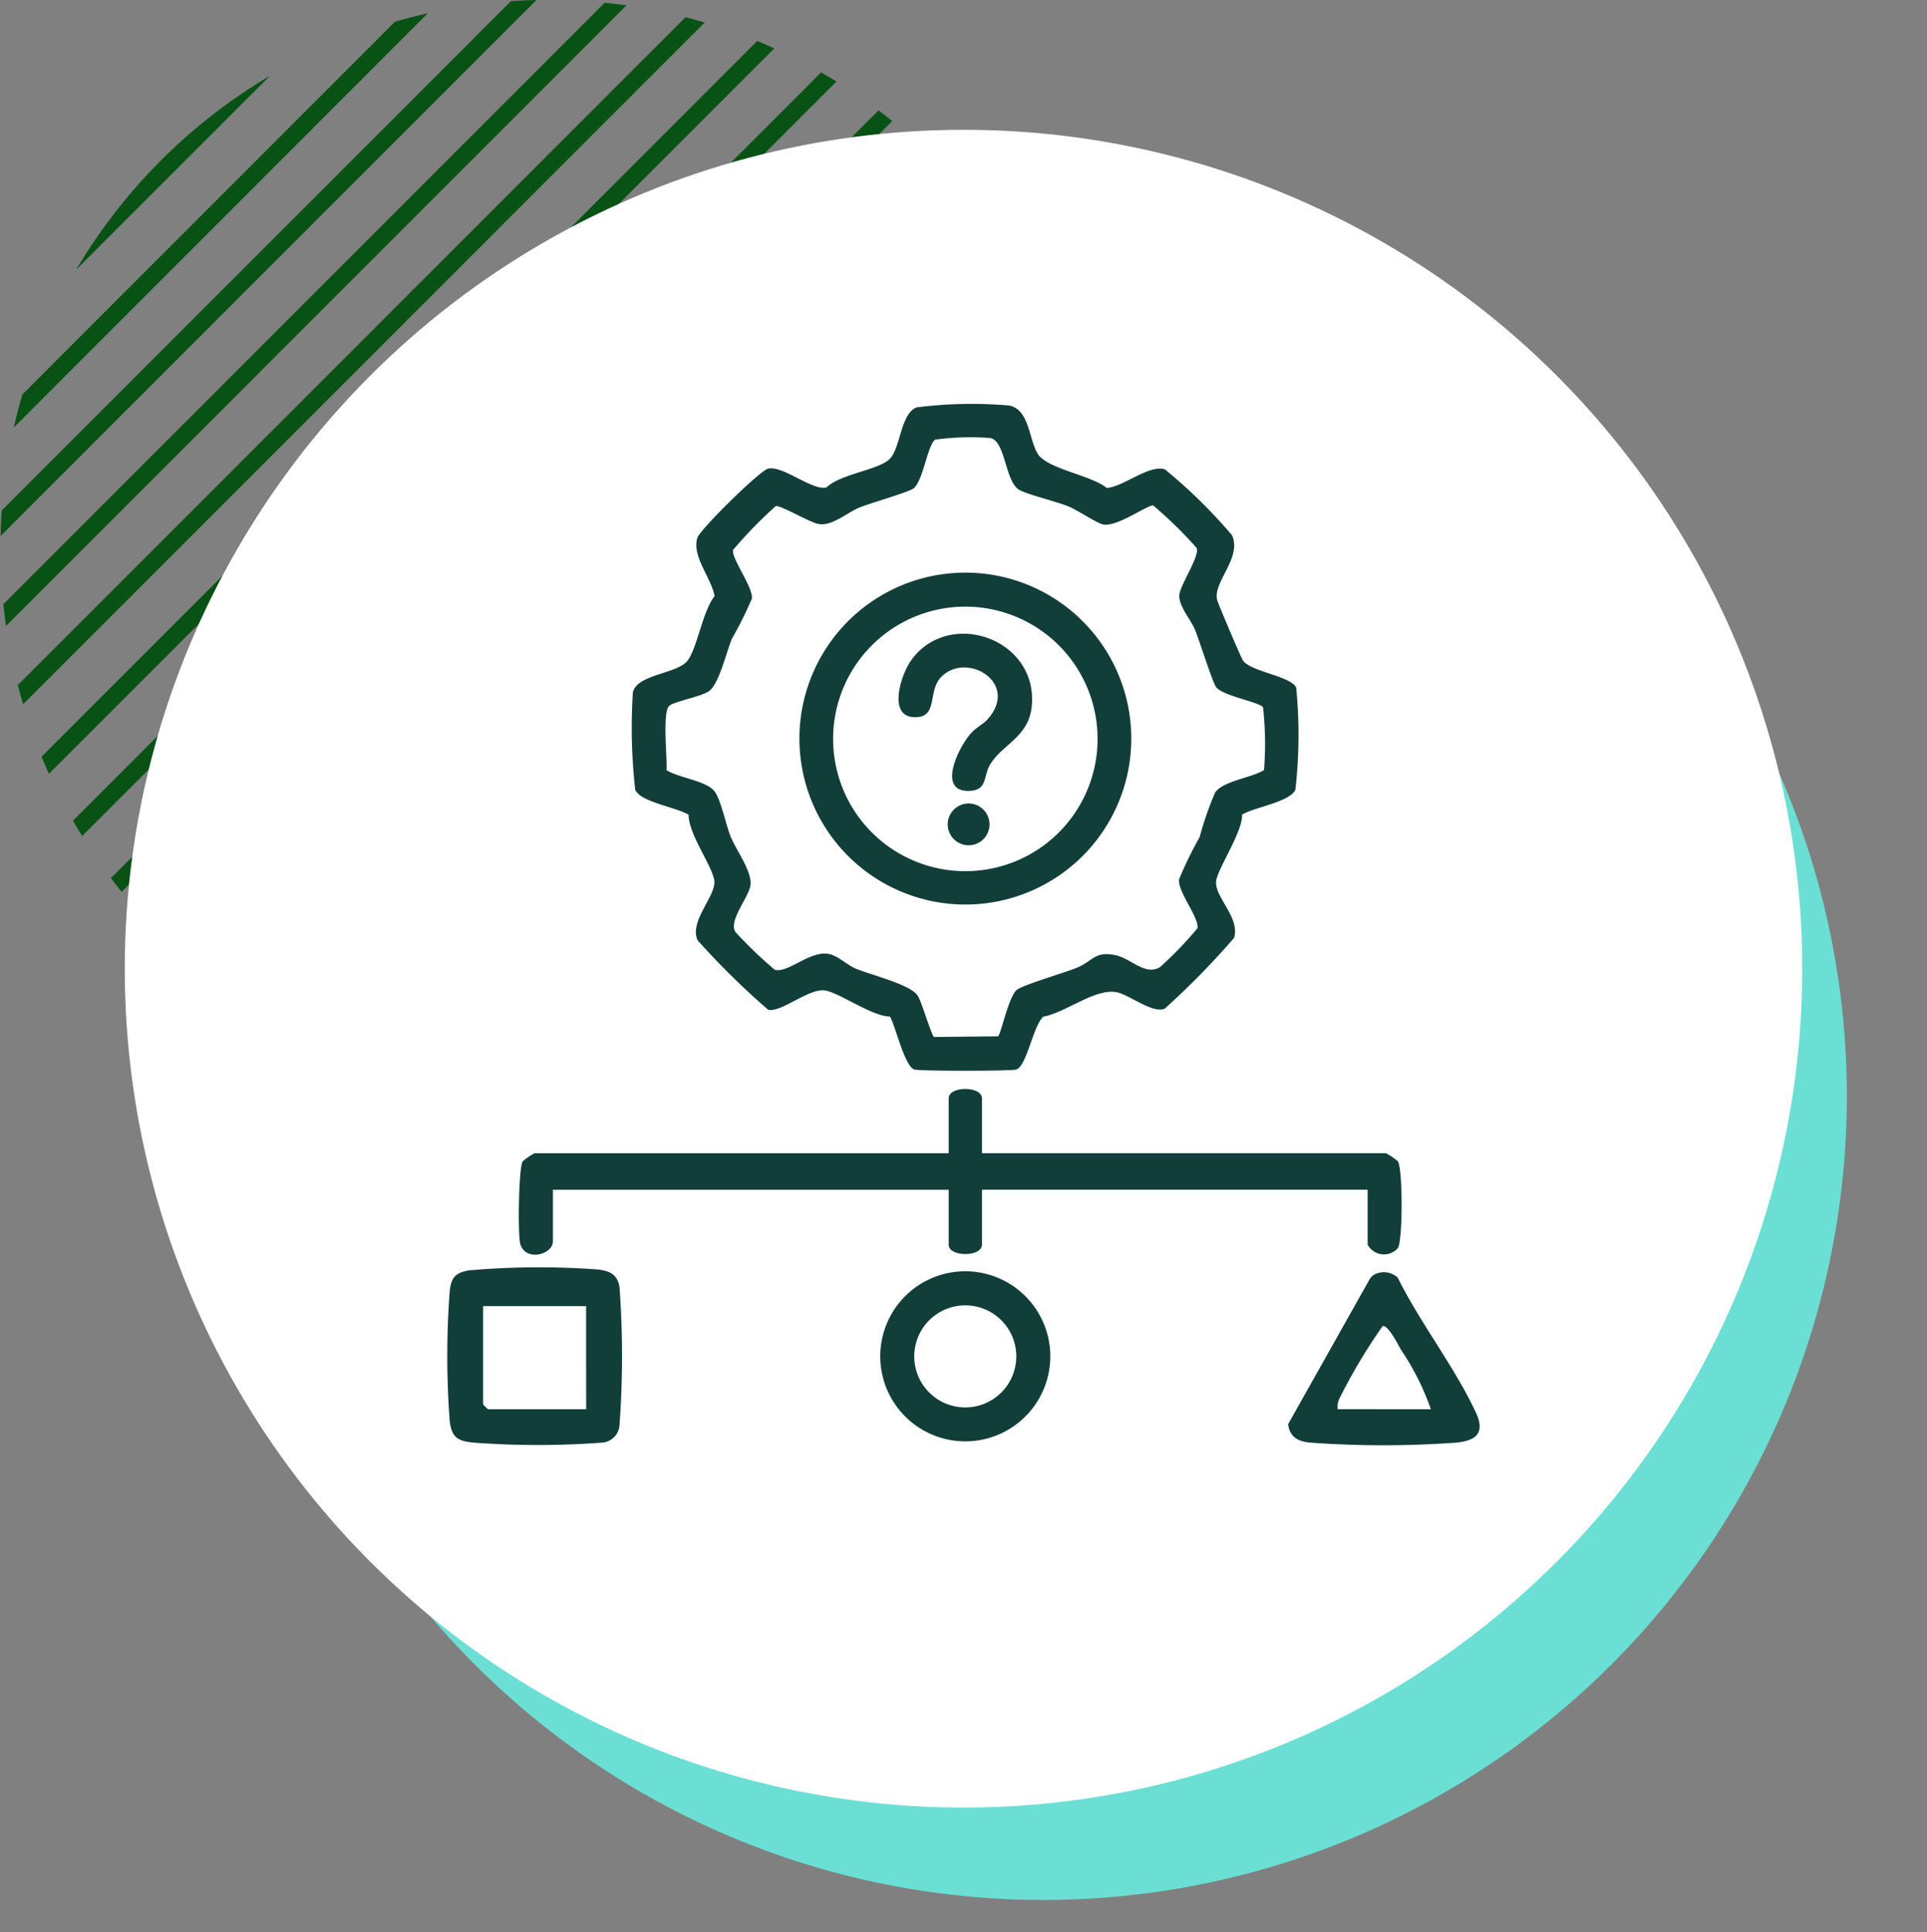 <svg xmlns="http://www.w3.org/2000/svg" xmlns:xlink="http://www.w3.org/1999/xlink" width="139" height="139.361" viewBox="0 0 139 139.361">
  <rect x="0" y="0" width="139" height="139.361" fill="#808080" stroke="none"/>
  <defs>
    <clipPath id="clip-path">
      <rect id="Rectángulo_401124" data-name="Rectángulo 401124" width="79.045" height="79.046" fill="#075214"/>
    </clipPath>
    <clipPath id="clip-path-2">
      <rect id="Rectángulo_400938" data-name="Rectángulo 400938" width="139" height="139" transform="translate(-0.043 -0.043)" fill="none"/>
    </clipPath>
    <clipPath id="clip-path-3">
      <rect id="Rectángulo_401755" data-name="Rectángulo 401755" width="74.462" height="75.106" fill="#123e3a"/>
    </clipPath>
  </defs>
  <g id="img13" transform="translate(-421 -7427.902)">
    <g id="Grupo_1100885" data-name="Grupo 1100885" transform="translate(156.043 2144.306)">
      <g id="Grupo_1099379" data-name="Grupo 1099379" transform="translate(265 5284)">
        <g id="Grupo_1099472" data-name="Grupo 1099472" transform="translate(0 -0.404)" clip-path="url(#clip-path)">
          <path id="Trazado_873498" data-name="Trazado 873498" d="M23.156,78.743q.49.4.991.773L79.516,24.147q-.378-.5-.773-.991Z" transform="translate(-8.429 -8.429)" fill="#075214"/>
          <path id="Trazado_873499" data-name="Trazado 873499" d="M44.424,93.595c.459.136.921.261,1.383.38L93.974,45.808c-.12-.462-.244-.924-.38-1.383Z" transform="translate(-16.17 -16.171)" fill="#075214"/>
          <path id="Trazado_873500" data-name="Trazado 873500" d="M29.485,83.9q.549.339,1.106.658L84.559,30.591q-.32-.557-.658-1.106Z" transform="translate(-10.733 -10.733)" fill="#075214"/>
          <path id="Trazado_873501" data-name="Trazado 873501" d="M36.544,88.859q.612.277,1.231.532L89.39,37.776q-.255-.619-.532-1.231Z" transform="translate(-13.302 -13.302)" fill="#075214"/>
          <path id="Trazado_873502" data-name="Trazado 873502" d="M53.3,98.058q.784.112,1.572.191L98.248,54.874c-.054-.525-.116-1.049-.191-1.572Z" transform="translate(-19.402 -19.402)" fill="#075214"/>
          <path id="Trazado_873503" data-name="Trazado 873503" d="M17.941,73.849c.148.148.3.291.446.436l55.9-55.9c-.145-.149-.288-.3-.436-.446s-.3-.291-.446-.435l-55.9,55.9c.144.149.287.3.435.446" transform="translate(-6.372 -6.372)" fill="#075214"/>
          <path id="Trazado_873504" data-name="Trazado 873504" d="M63.5,102.161q.924-.02,1.848-.084l36.726-36.726q.063-.923.083-1.847Z" transform="translate(-23.115 -23.116)" fill="#075214"/>
          <path id="Trazado_873505" data-name="Trazado 873505" d="M105.688,75.821,75.82,105.689q1.2-.268,2.375-.611L105.077,78.2q.343-1.179.611-2.375" transform="translate(-27.599 -27.599)" fill="#075214"/>
          <path id="Trazado_873506" data-name="Trazado 873506" d="M.084,36.81Q.021,37.733,0,38.658L38.657,0q-.924.02-1.848.084Z" transform="translate(0 0)" fill="#075214"/>
          <path id="Trazado_873507" data-name="Trazado 873507" d="M.313,43.687c.054.525.116,1.049.191,1.573L45.26.5Q44.475.392,43.687.313Z" transform="translate(-0.114 -0.114)" fill="#075214"/>
          <path id="Trazado_873508" data-name="Trazado 873508" d="M93.715,107.7A39.84,39.84,0,0,0,107.7,93.715Z" transform="translate(-34.112 -34.113)" fill="#075214"/>
          <path id="Trazado_873509" data-name="Trazado 873509" d="M2.113,29q-.342,1.179-.611,2.375L31.37,1.5q-1.194.268-2.375.611Z" transform="translate(-0.547 -0.547)" fill="#075214"/>
          <path id="Trazado_873510" data-name="Trazado 873510" d="M22.567,8.582A39.821,39.821,0,0,0,8.581,22.568Z" transform="translate(-3.124 -3.124)" fill="#075214"/>
          <path id="Trazado_873511" data-name="Trazado 873511" d="M8.207,62.176q.32.557.658,1.106L63.281,8.866q-.549-.339-1.106-.658Z" transform="translate(-2.987 -2.988)" fill="#075214"/>
          <path id="Trazado_873512" data-name="Trazado 873512" d="M12.512,67.882q.378.5.773.991L68.872,13.286q-.49-.4-.991-.773Z" transform="translate(-4.554 -4.555)" fill="#075214"/>
          <path id="Trazado_873513" data-name="Trazado 873513" d="M1.953,50.12c.119.463.244.925.38,1.384L51.5,2.334c-.459-.137-.921-.261-1.384-.38Z" transform="translate(-0.711 -0.711)" fill="#075214"/>
          <path id="Trazado_873514" data-name="Trazado 873514" d="M4.649,56.264q.255.619.532,1.231L57.5,5.181q-.612-.277-1.231-.532Z" transform="translate(-1.692 -1.692)" fill="#075214"/>
        </g>
        <rect id="Rectángulo_401103" data-name="Rectángulo 401103" width="139" height="139" transform="translate(-0.043 -0.043)" fill="none"/>
        <path id="Trazado_873425" data-name="Trazado 873425" d="M57.977,0A57.977,57.977,0,1,1,0,57.977,57.977,57.977,0,0,1,57.977,0Z" transform="translate(17.221 20.665)" fill="#6cdfd4"/>
        <circle id="Elipse_11503" data-name="Elipse 11503" cx="60.5" cy="60.5" r="60.5" transform="translate(8.957 8.957)" fill="#fff"/>
      </g>
    </g>
    <g id="Grupo_1100931" data-name="Grupo 1100931" transform="translate(453.269 7457.029)">
      <g id="Grupo_1100930" data-name="Grupo 1100930" clip-path="url(#clip-path-3)">
        <path id="Trazado_873994" data-name="Trazado 873994" d="M54.9,210.6H84.04a4.536,4.536,0,0,1,.857.582c.366.508.366,5.761,0,6.271a1.337,1.337,0,0,1-2.177-.257v-3.958H54.9V217.2c0,.9-2.4.9-2.4,0v-3.958H23.953v3.718c0,.938-1.957,1.506-2.353.194-.191-.632-.123-5.553.176-5.968a4.544,4.544,0,0,1,.857-.582H52.5v-3.958c0-.9,2.4-.9,2.4,0Z" transform="translate(-16.338 -156.562)" fill="#123e3a"/>
        <path id="Trazado_873995" data-name="Trazado 873995" d="M1.556,259.83a57.9,57.9,0,0,1,9.3-.064c.9.1,1.443.391,1.565,1.313a68.17,68.17,0,0,1,0,9.859,1.359,1.359,0,0,1-1.319,1.319,63.049,63.049,0,0,1-9.139,0c-1.158-.106-1.646-.317-1.793-1.566a62.759,62.759,0,0,1,0-9.363c.115-.988.393-1.316,1.381-1.5m8.457,2.58H2.577v7.076a2.409,2.409,0,0,0,.36.36h7.076Z" transform="translate(0 -197.338)" fill="#123e3a"/>
        <path id="Trazado_873996" data-name="Trazado 873996" d="M259.211,261.2a1.468,1.468,0,0,1,1.525.3c1.609,3.252,4.121,6.47,5.633,9.718.677,1.455.06,2.042-1.438,2.179a73.418,73.418,0,0,1-10.57-.006c-.858-.1-1.413-.41-1.536-1.324l5.865-10.427a.964.964,0,0,1,.52-.443m3.911,9.79A18.159,18.159,0,0,0,261,266.75c-.243-.4-.942-1.856-1.358-1.757a40.665,40.665,0,0,0-3.053,5.1,1.452,1.452,0,0,0-.188.891Z" transform="translate(-192.18 -198.481)" fill="#123e3a"/>
        <path id="Trazado_873997" data-name="Trazado 873997" d="M142.445,266.921a6.133,6.133,0,1,1-6.133-6.133,6.133,6.133,0,0,1,6.133,6.133m-2.453.005a3.68,3.68,0,1,0-3.68,3.68,3.68,3.68,0,0,0,3.68-3.68" transform="translate(-98.953 -198.232)" fill="#123e3a"/>
        <path id="Trazado_873998" data-name="Trazado 873998" d="M99.462,29.627c.057,1.261-1.842,4-1.876,4.859-.045,1.148,1.737,2.565,1.3,4.029a57.476,57.476,0,0,1-5,5.1c-.845.379-2.494-.951-3.4-1.167-1.547-.37-3.691,1.434-5.36,1.748-.734.642-1.184,3.548-1.948,3.809-.348.119-7.009.119-7.359,0-.7-.238-1.35-3.115-1.753-3.82-1.337-.006-3.791-1.826-4.777-1.891-1.172-.077-3.111,1.626-4.014,1.4a55.561,55.561,0,0,1-5.085-5.007c-.641-1.387,1.385-3.238,1.2-4.336-.194-1.131-1.834-3.267-1.852-4.718-.884-.548-3.434-.9-3.846-1.792a39.782,39.782,0,0,1-.172-7.014c.252-1.325,3.2-1.356,3.937-2.3.711-.915,1.081-3.56,1.956-4.66-.228-1.322-1.664-2.873-1.238-4.211.194-.61,4.529-4.877,5.111-4.99,1.1-.213,3.185,1.619,4.2,1.361.986-.958,3.637-1.242,4.5-2s.8-3.267,1.985-3.772A31.471,31.471,0,0,1,82.684.119c1.445.32,1.389,2.413,2.038,3.479.666,1.094,3.852,1.537,4.983,2.469,1.254-.113,3.032-1.7,4.193-1.344a37.317,37.317,0,0,1,4.847,4.76c.715,1.641-1.405,3.381-1.077,4.664.07.272,1.728,4.188,1.87,4.378.592.791,3.437,1.114,3.827,1.93a34.658,34.658,0,0,1-.058,7.38c-.412.891-2.962,1.245-3.846,1.792m1.584-3.214a23.712,23.712,0,0,0-.07-4.528c-.253-.379-2.814-.8-3.364-1.433-.277-.32-1.22-3.4-1.56-4.2-.324-.756-1.22-1.74-1.107-2.522.109-.758,1.5-2.807,1.237-3.344a30.148,30.148,0,0,0-3.128-3.059c-.441-.036-2.522,1.524-3.582,1.376-.431-.06-1.886-1.049-2.546-1.315-.851-.343-3.107-.895-3.582-1.215-.984-.664-.951-3.509-2.047-3.71a18.986,18.986,0,0,0-3.962.116c-.54.325-.863,2.9-1.541,3.5-.314.274-3.12,1.066-3.894,1.384-.982.4-2.008,1.386-3.015,1.195-.6-.113-2.8-1.4-3.065-1.28a31.951,31.951,0,0,0-3.076,3.161c-.116.618,1.477,2.734,1.361,3.506a27.017,27.017,0,0,1-1.441,2.894c-.42,1.023-.947,3.353-1.7,3.812-.63.382-2.439.711-2.815,1.023-.515.427-.141,3.766-.2,4.642.853.544,2.8.755,3.429,1.487.482.561.862,2.506,1.212,3.345.421,1.009,1.607,2.579,1.4,3.545-.193.9-1.586,2.513-1.067,3.3a30.769,30.769,0,0,0,2.834,2.72c.929.254,2.421-1.293,3.762-1.161.745.073,1.4.793,2.065,1.072,1.133.474,3.984,1.143,4.5,1.979.272.443,1,2.912,1.163,2.957l4.617-.049c.2-.126.749-2.822,1.338-3.339.41-.36,3.5-1.254,4.377-1.62,1.144-.481,1.244-1.188,2.725-.9,1.118.215,2.154,1.514,3.239.872a28.29,28.29,0,0,0,2.7-2.8c.15-.759-1.414-2.6-1.328-3.531A28.457,28.457,0,0,1,96.4,31.246a24.652,24.652,0,0,1,1.111-3.206c.594-.86,2.626-1.065,3.53-1.626" transform="translate(-42.138 0)" fill="#123e3a"/>
        <path id="Trazado_873999" data-name="Trazado 873999" d="M129.8,62.7a11.969,11.969,0,1,1-11.969-11.968A11.969,11.969,0,0,1,129.8,62.7m-2.431.024a9.539,9.539,0,1,0-9.539,9.539,9.539,9.539,0,0,0,9.539-9.539" transform="translate(-80.466 -38.562)" fill="#123e3a"/>
        <path id="Trazado_874000" data-name="Trazado 874000" d="M142.078,75.3c2.4-2.651-1.56-5-3.379-3.019-.944,1.03-.138,2.92-1.917,2.85-1.887-.074-.961-3.006-.24-4.047,2.67-3.857,9.177-1.682,8.742,3.221-.2,2.254-2.1,2.756-2.992,4.208-.514.835-.189,1.859-1.448,1.932-2.422.141-.918-3.021,0-4.1.393-.463.935-.711,1.236-1.044" transform="translate(-103.125 -52.535)" fill="#123e3a"/>
        <path id="Trazado_874001" data-name="Trazado 874001" d="M153.49,121.653a1.507,1.507,0,1,1-1.507-1.507,1.507,1.507,0,0,1,1.507,1.507" transform="translate(-114.382 -91.326)" fill="#123e3a"/>
      </g>
    </g>
  </g>
</svg>
